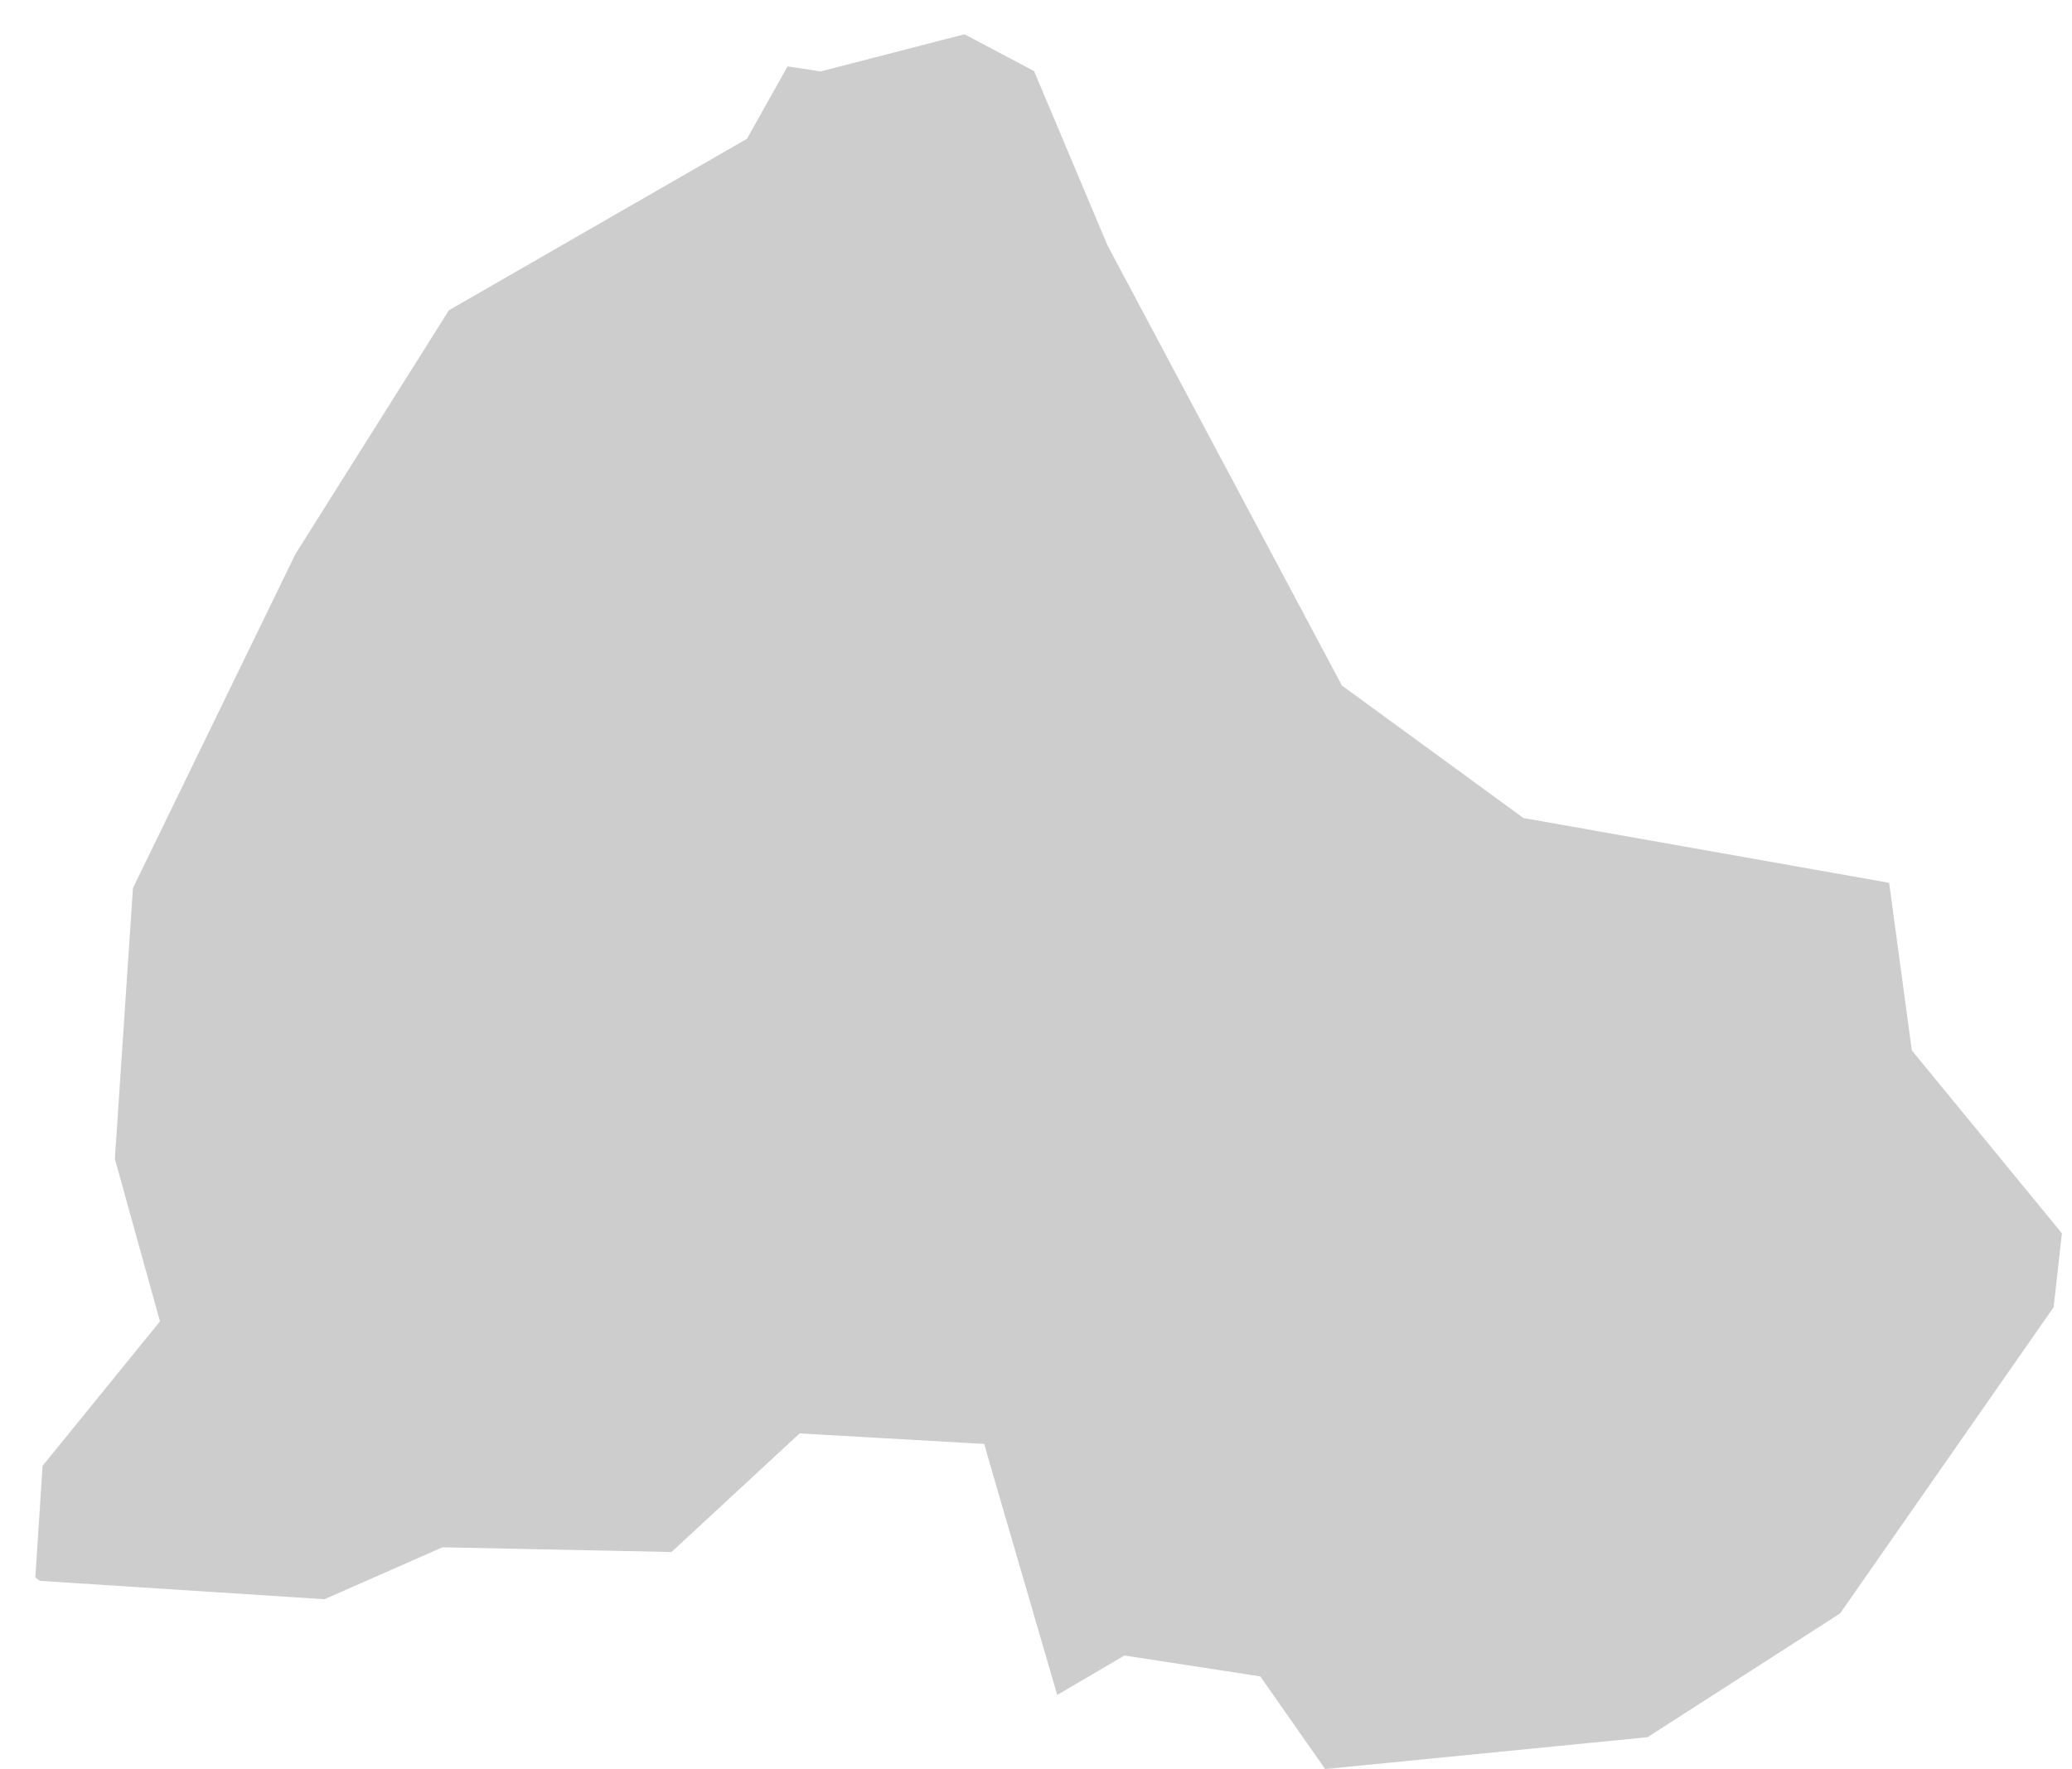 <svg width="48" height="41" viewBox="0 0 48 41" fill="none" xmlns="http://www.w3.org/2000/svg">
<path fill-rule="evenodd" clip-rule="evenodd" d="M18.244 1.539L17.305 3.216L10.399 7.19L6.844 12.839L3.08 20.578L2.661 26.853L3.706 30.62L0.987 33.967L0.818 36.553L0.924 36.632L7.516 37.058L10.174 35.888L10.25 35.856H10.336L15.556 35.964L18.402 33.329L18.526 33.215L18.686 33.225L22.526 33.444L22.802 33.459L22.875 33.725L24.492 39.276L25.928 38.433L26.047 38.363L26.181 38.382L29.034 38.821L29.199 38.848L29.292 38.984L30.699 40.993L38.166 40.255L42.628 37.387L47.575 30.29L47.766 28.579L44.362 24.428L44.291 24.341L44.275 24.234L43.764 20.457L35.381 18.971L35.292 18.957L35.219 18.902L31.161 15.939L31.086 15.886L31.045 15.807L25.672 5.717L25.662 5.7L25.656 5.685L23.955 1.647L22.343 0.794L19.091 1.634L19.01 1.655L18.936 1.643L18.244 1.539Z" fill="#CDCDCD"/>
</svg>
